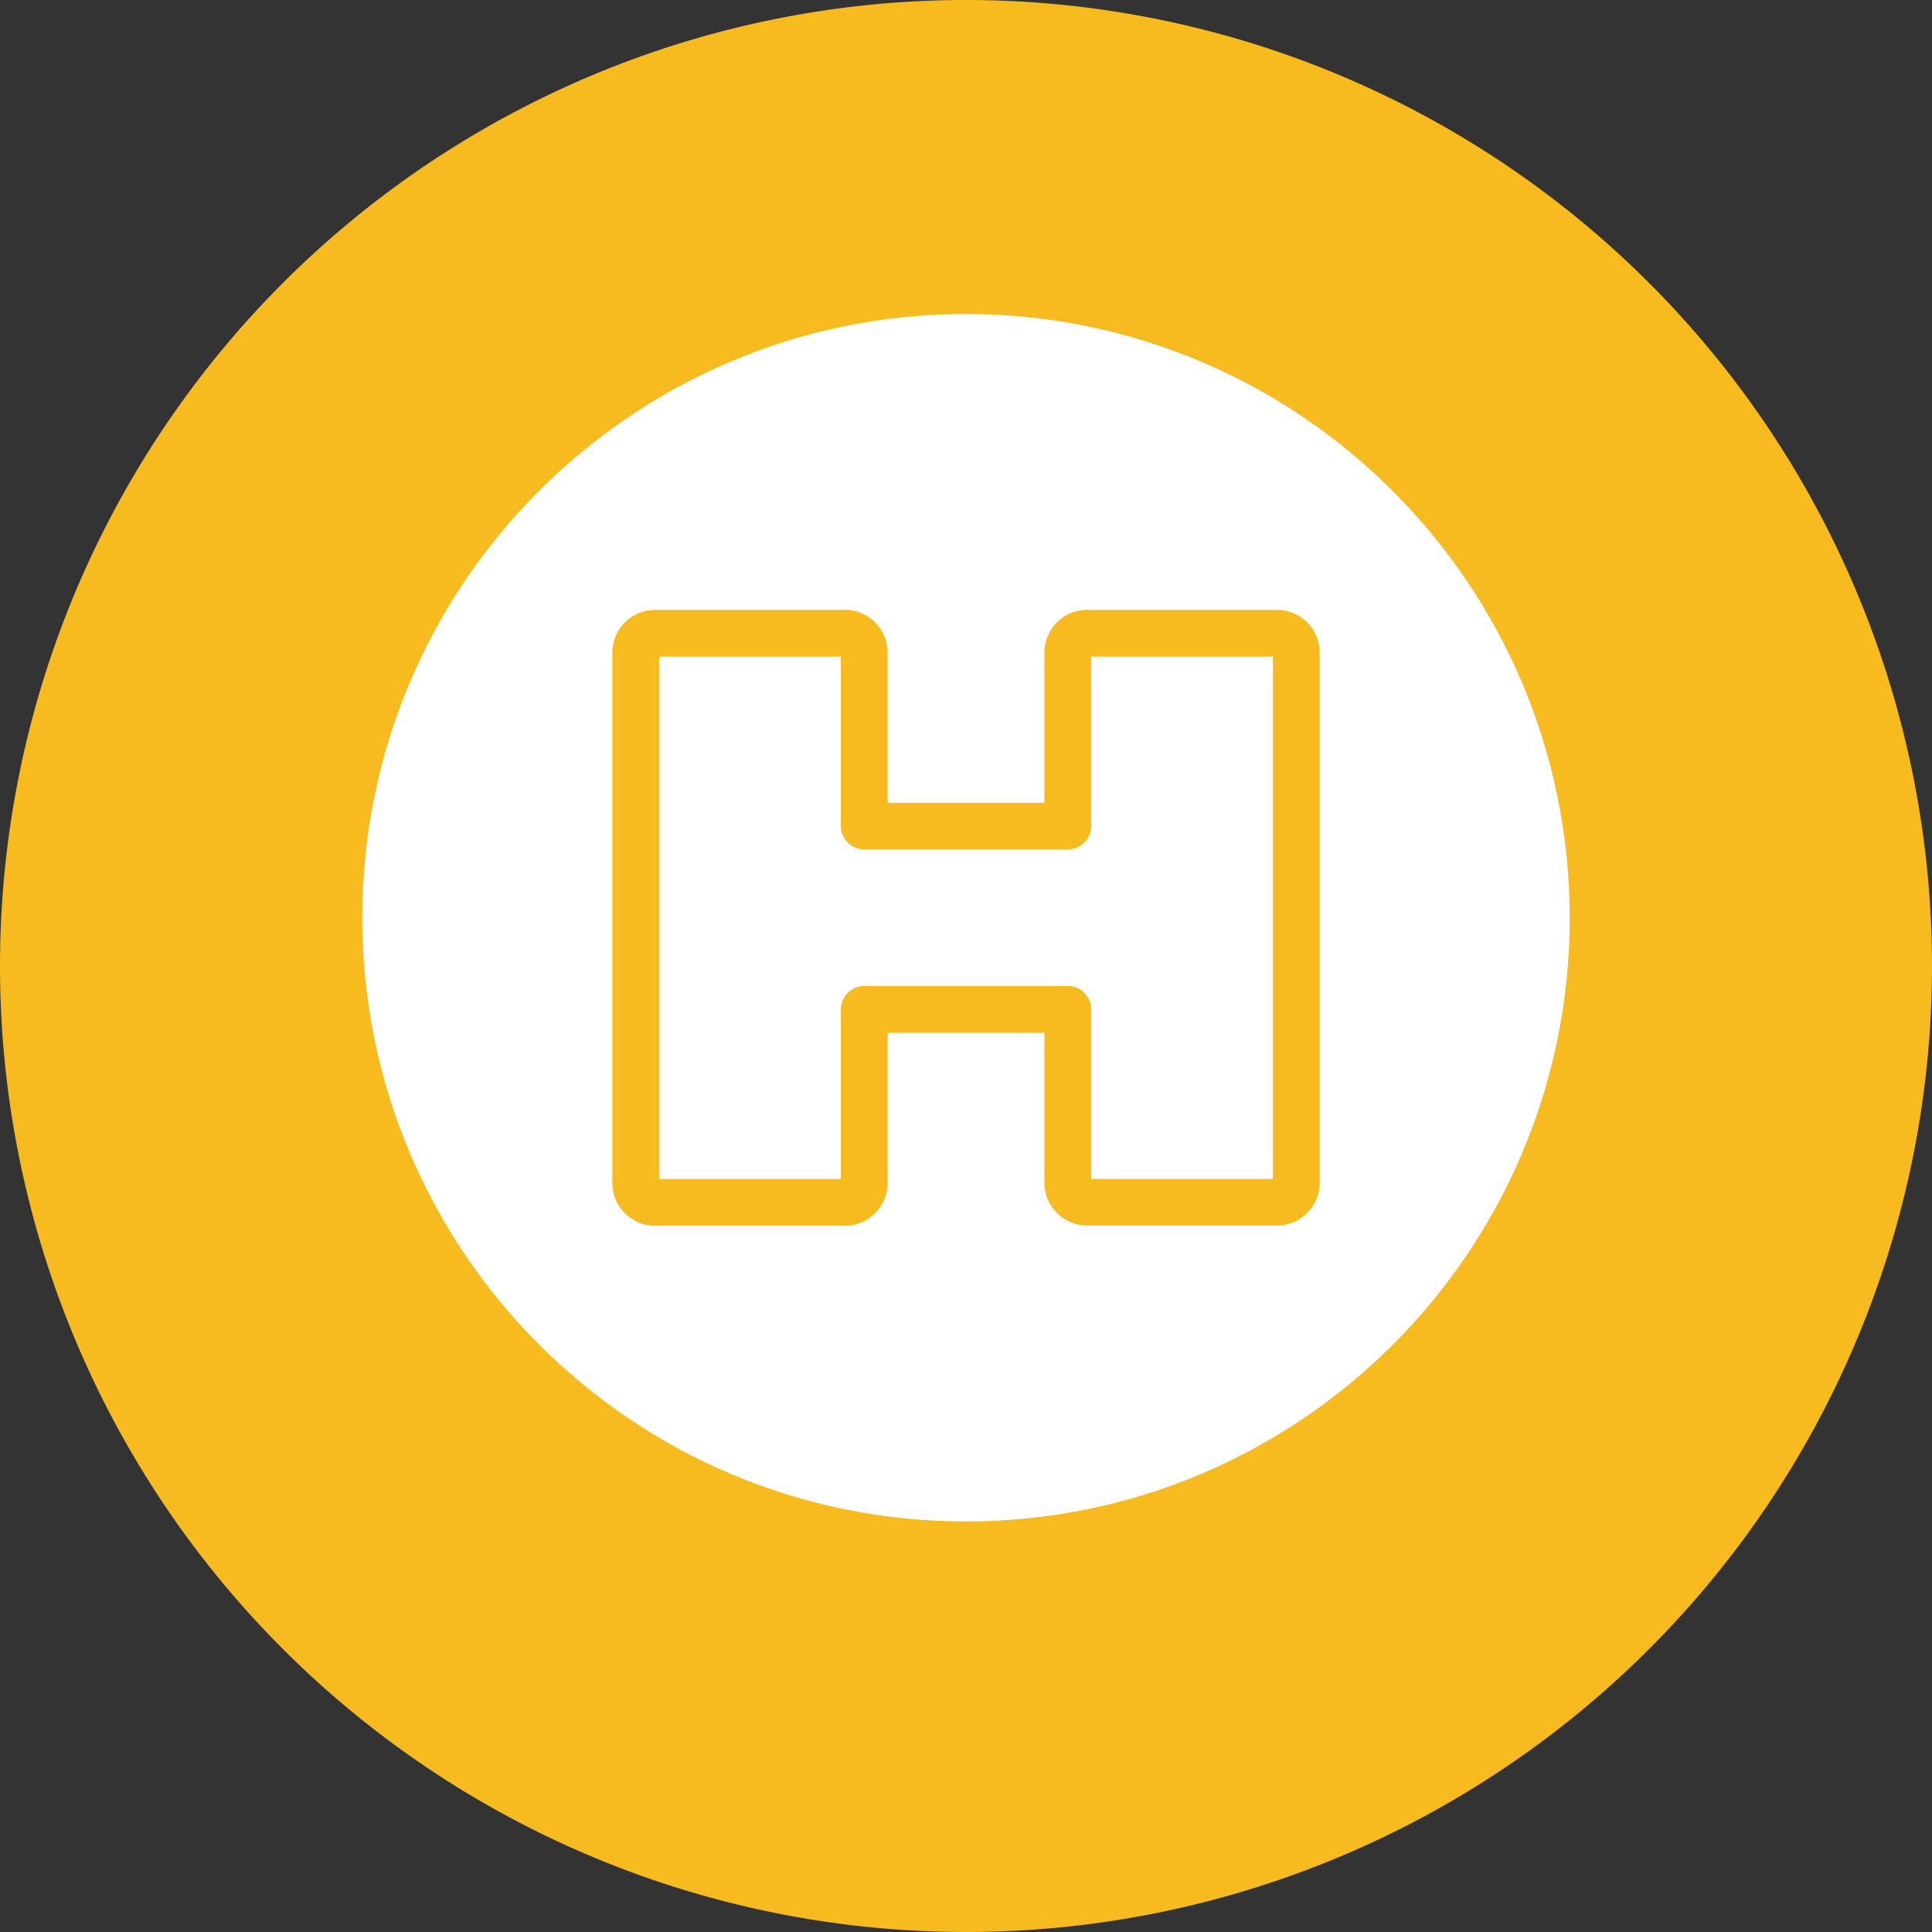 <?xml version="1.0" encoding="UTF-8" standalone="no"?><svg xmlns:android="http://schemas.android.com/apk/res/android" height="80" width="80" xmlns="http://www.w3.org/2000/svg">
    <rect width="100%" height="100%" fill="#333333" stroke="none"/>
    <path d="M40,40m-40,0a40,40 0,1 1,80 0a40,40 0,1 1,-80 0" fill="#F7BA1F"/>
    <path d="M45.182,27.19V34.203C45.182,34.738 44.748,35.172 44.214,35.172H35.786C35.252,35.172 34.818,34.738 34.818,34.203V27.19H27.292V48.819H34.818V41.797C34.818,41.262 35.252,40.828 35.786,40.828H44.214C44.748,40.828 45.182,41.262 45.182,41.797V48.819H52.708V27.19H45.182Z" fill="#ffffff"/>
    <path d="M40,13C26.193,13 15,24.193 15,38C15,51.807 26.193,63 40,63C53.807,63 65,51.807 65,38C64.984,24.2 53.8,13.016 40,13ZM54.645,27.026V48.974C54.645,49.953 53.852,50.747 52.873,50.747H45.017C44.038,50.747 43.245,49.953 43.245,48.974V42.766H36.755V48.984C36.755,49.963 35.962,50.757 34.983,50.757H27.127C26.148,50.757 25.355,49.963 25.355,48.984V27.026C25.355,26.047 26.148,25.253 27.127,25.253H34.983C35.962,25.253 36.755,26.047 36.755,27.026V33.244H43.245V27.026C43.245,26.047 44.038,25.253 45.017,25.253H52.873C53.852,25.253 54.645,26.047 54.645,27.026Z" fill="#ffffff"/>
</svg>